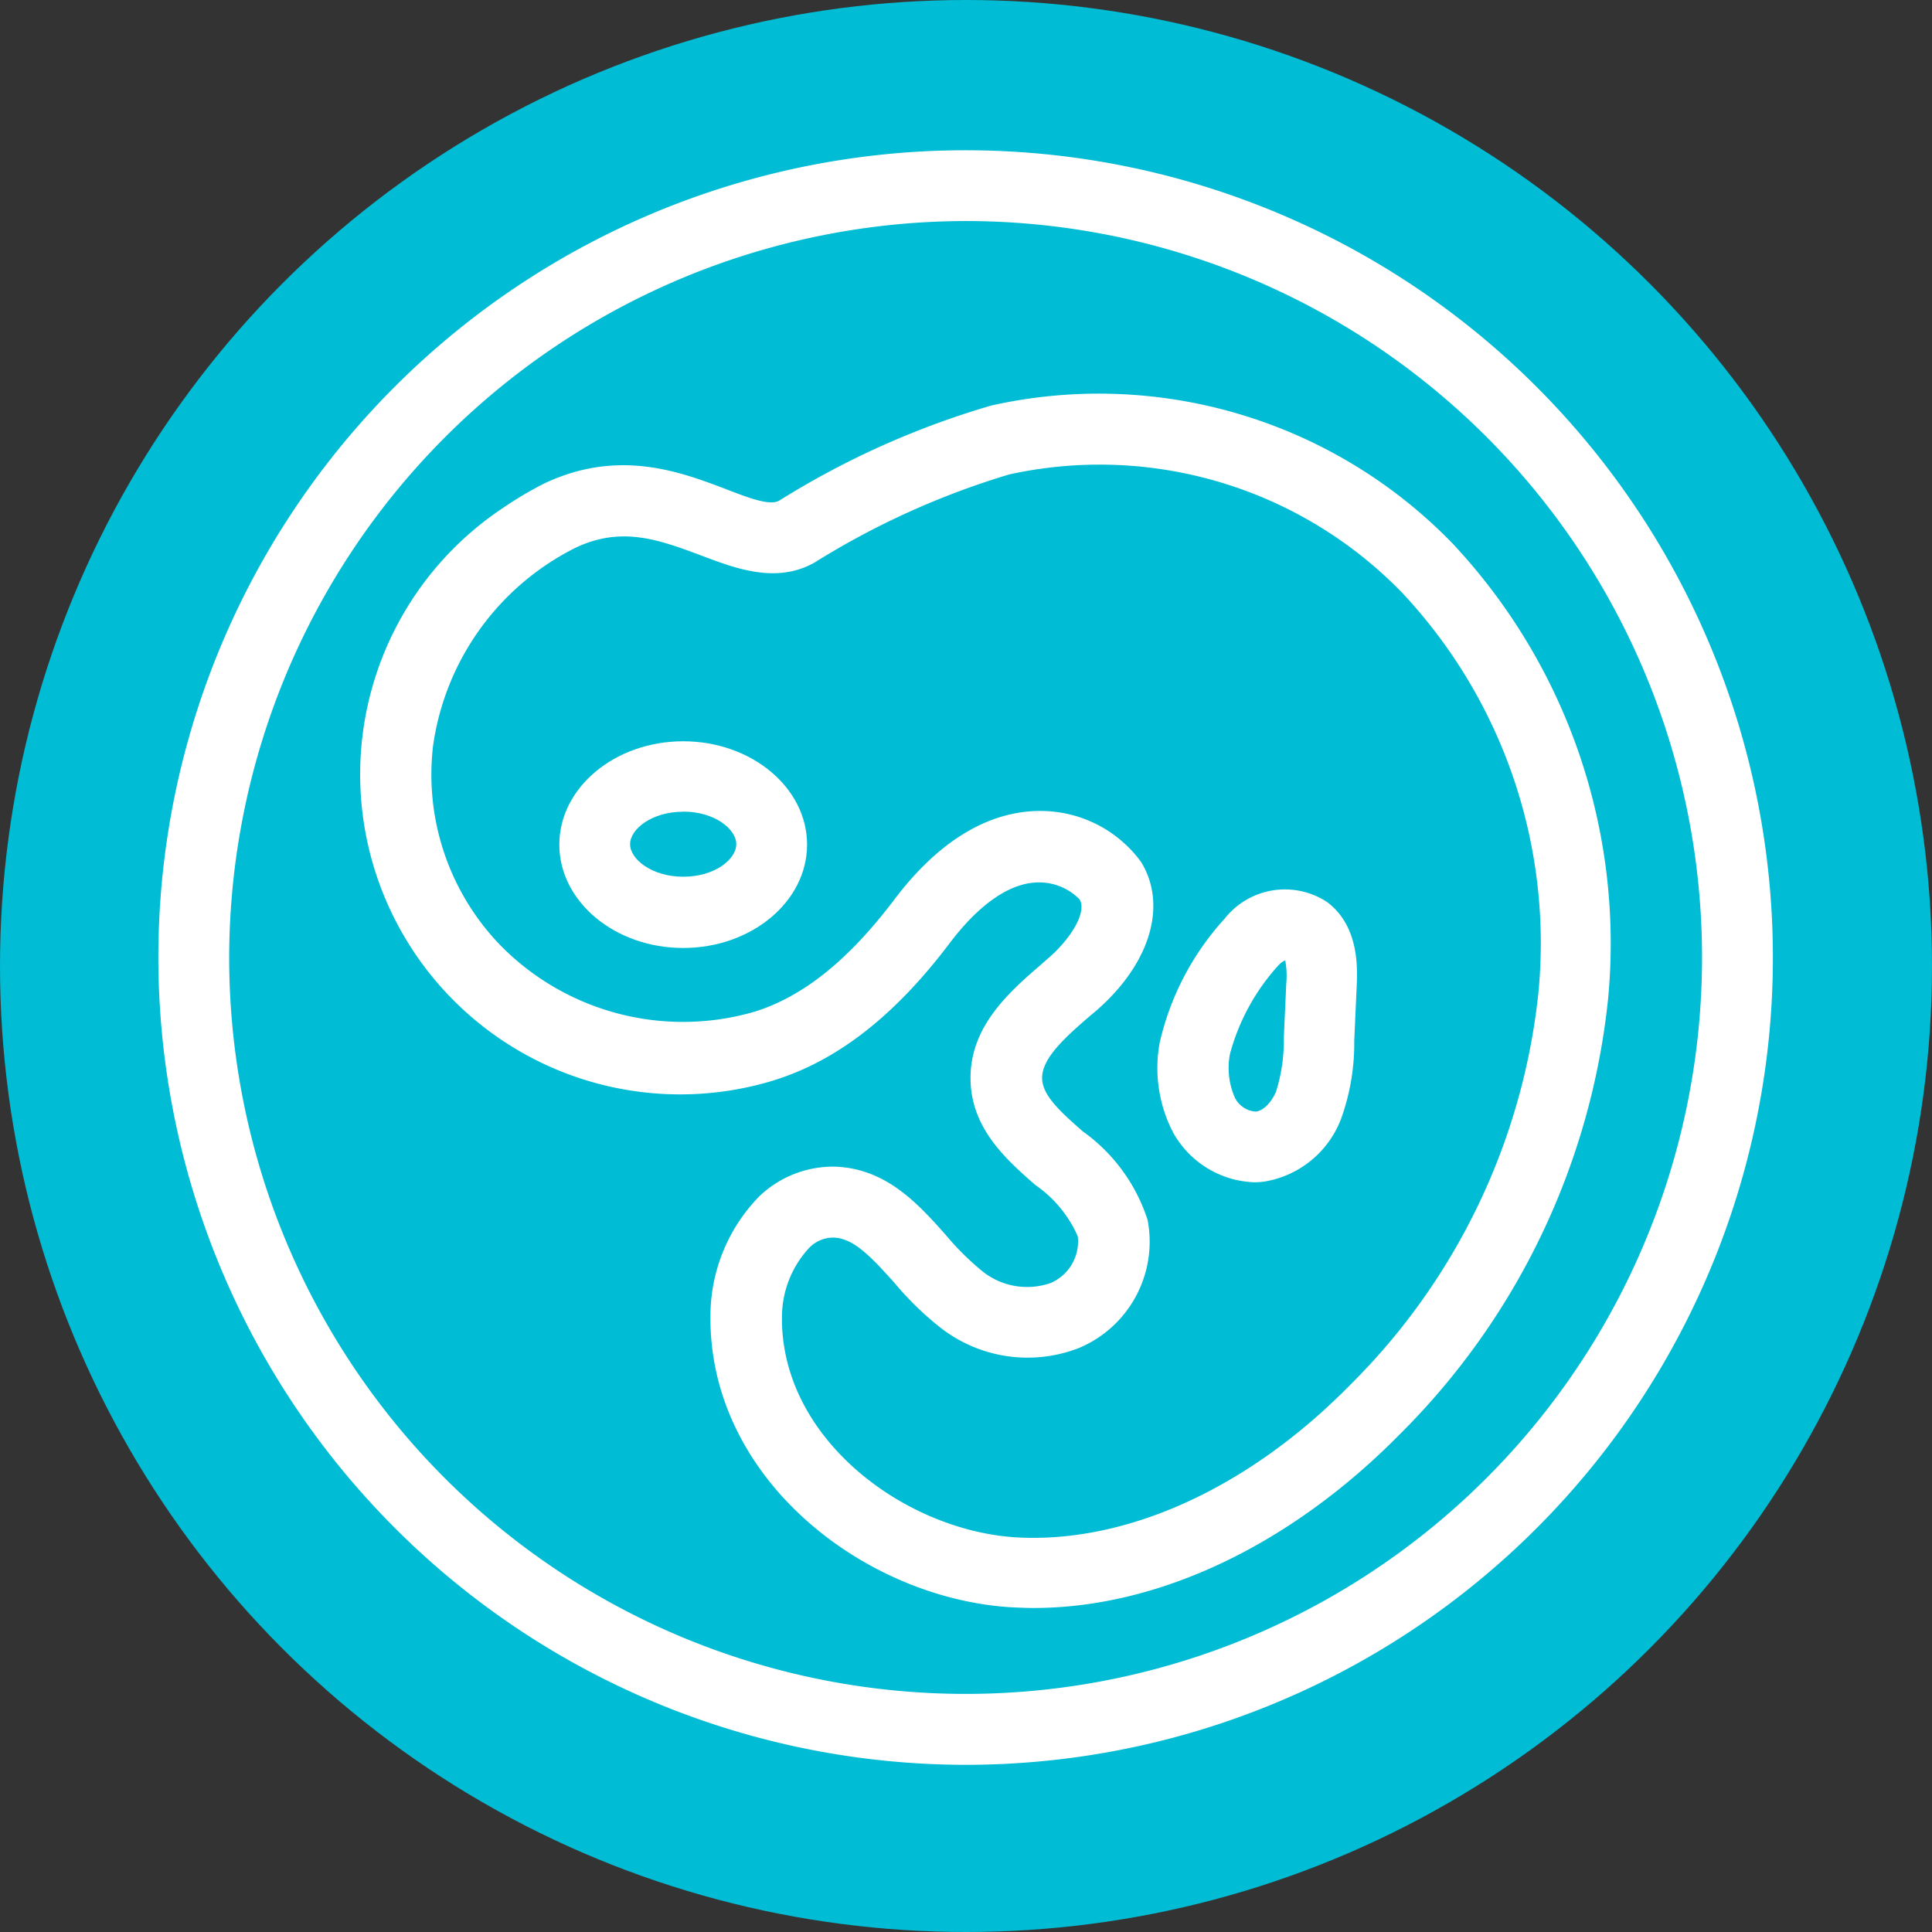 <svg xmlns="http://www.w3.org/2000/svg" width="85" height="85" viewBox="0 0 85 85">
  <rect x="0" y="0" width="85" height="85" fill="#333333" stroke="none"/>
  <g id="Grupo_155295" data-name="Grupo 155295" transform="translate(-390 -2851.756)">
    <circle id="Elipse_4087" data-name="Elipse 4087" cx="42.5" cy="42.5" r="42.5" transform="translate(390 2851.756)" fill="#00bcd4"/>
    <g id="Grupo_157053" data-name="Grupo 157053" transform="translate(396.966 2858.367)">
      <path id="Trazado_193186" data-name="Trazado 193186" d="M305.807,83.643A35.517,35.517,0,1,0,270.29,48.126,35.552,35.552,0,0,0,305.807,83.643Zm0-67.92a32.4,32.4,0,1,1-32.4,32.4A32.449,32.449,0,0,1,305.807,15.723Z" transform="translate(-270.29 -12.609)" fill="#fff"/>
      <path id="Trazado_193187" data-name="Trazado 193187" d="M310.324,69.017c2.772-.872,5.279-2.834,7.676-6,1.324-1.759,2.694-2.694,3.94-2.694a2.49,2.49,0,0,1,1.791.747c.343.576-.421,1.76-1.355,2.569l-.265.234c-1.448,1.246-3.239,2.787-3.176,5.169.046,2.133,1.6,3.5,2.849,4.594a5.362,5.362,0,0,1,1.868,2.258,1.99,1.99,0,0,1-1.2,2.056,3.146,3.146,0,0,1-2.974-.5,12.039,12.039,0,0,1-1.62-1.6c-1.23-1.386-2.631-2.943-4.889-3.021a4.688,4.688,0,0,0-3.363,1.339A7.55,7.55,0,0,0,307.49,79.4c-.062,7.178,6.789,12.426,13.235,12.815.327.015.654.031.981.031,5.481,0,11.3-2.756,16.116-7.645A31.611,31.611,0,0,0,346.978,65.5a25.722,25.722,0,0,0-6.836-20.087,21.668,21.668,0,0,0-20.289-6.072,37.236,37.236,0,0,0-9.342,4.188c-.405.234-1.355-.125-2.351-.514-2.009-.763-4.733-1.791-8-.234a16.223,16.223,0,0,0-1.807,1.074,14.078,14.078,0,0,0,11.974,25.163ZM295.283,54.349a11.542,11.542,0,0,1,6.244-8.735c2.071-1,3.752-.343,5.559.327,1.557.592,3.316,1.246,4.983.311a35.272,35.272,0,0,1,8.564-3.877,18.533,18.533,0,0,1,17.315,5.232,22.532,22.532,0,0,1,5.964,17.626,28.5,28.5,0,0,1-8.284,17.206c-4.469,4.547-9.841,6.976-14.683,6.7-4.92-.3-10.355-4.344-10.308-9.685a4.49,4.49,0,0,1,1.168-3.021,1.479,1.479,0,0,1,1.059-.483h.047c.856.031,1.573.763,2.663,1.977a13.541,13.541,0,0,0,2.087,2.025,6.23,6.23,0,0,0,6.041.856,5.072,5.072,0,0,0,3.021-5.637,7.684,7.684,0,0,0-2.849-3.893c-1.106-.965-1.775-1.619-1.791-2.335-.015-.9,1.059-1.838,2.1-2.741l.28-.234c2.367-2.056,3.145-4.625,1.977-6.54a5.472,5.472,0,0,0-4.173-2.242c-1.666-.078-4.157.529-6.711,3.924-1.993,2.631-3.986,4.235-6.119,4.9a11.259,11.259,0,0,1-11.211-2.943,10.808,10.808,0,0,1-2.943-8.72Z" transform="translate(-283.2 -28.112)" fill="#fff"/>
      <path id="Trazado_193188" data-name="Trazado 193188" d="M382.448,105.261a3.84,3.84,0,0,0,.421-.031,4.365,4.365,0,0,0,3.379-2.772,9.749,9.749,0,0,0,.576-3.426l.109-2.414c.031-.794.109-2.631-1.308-3.69a3.375,3.375,0,0,0-4.5.732,12.066,12.066,0,0,0-2.865,5.481,6.156,6.156,0,0,0,.592,3.924A4.252,4.252,0,0,0,382.448,105.261Zm-1.09-5.652a9.44,9.44,0,0,1,2.087-3.846c.031-.031.046-.062.078-.078a.7.7,0,0,1,.264-.187,3.589,3.589,0,0,1,.047,1l-.109,2.413a7.492,7.492,0,0,1-.343,2.367c-.2.467-.561.841-.888.872a1.1,1.1,0,0,1-.919-.607A3.239,3.239,0,0,1,381.358,99.608Z" transform="translate(-334.209 -59.856)" fill="#fff"/>
      <path id="Trazado_193189" data-name="Trazado 193189" d="M319.031,85.511c3.005,0,5.45-2.04,5.45-4.547s-2.445-4.547-5.45-4.547-5.45,2.04-5.45,4.547S316.026,85.511,319.031,85.511Zm0-6c1.37,0,2.335.763,2.335,1.433s-.949,1.432-2.335,1.432c-1.37,0-2.336-.763-2.336-1.432S317.661,79.516,319.031,79.516Z" transform="translate(-295.939 -50.415)" fill="#fff"/>
    </g>
  </g>
</svg>
